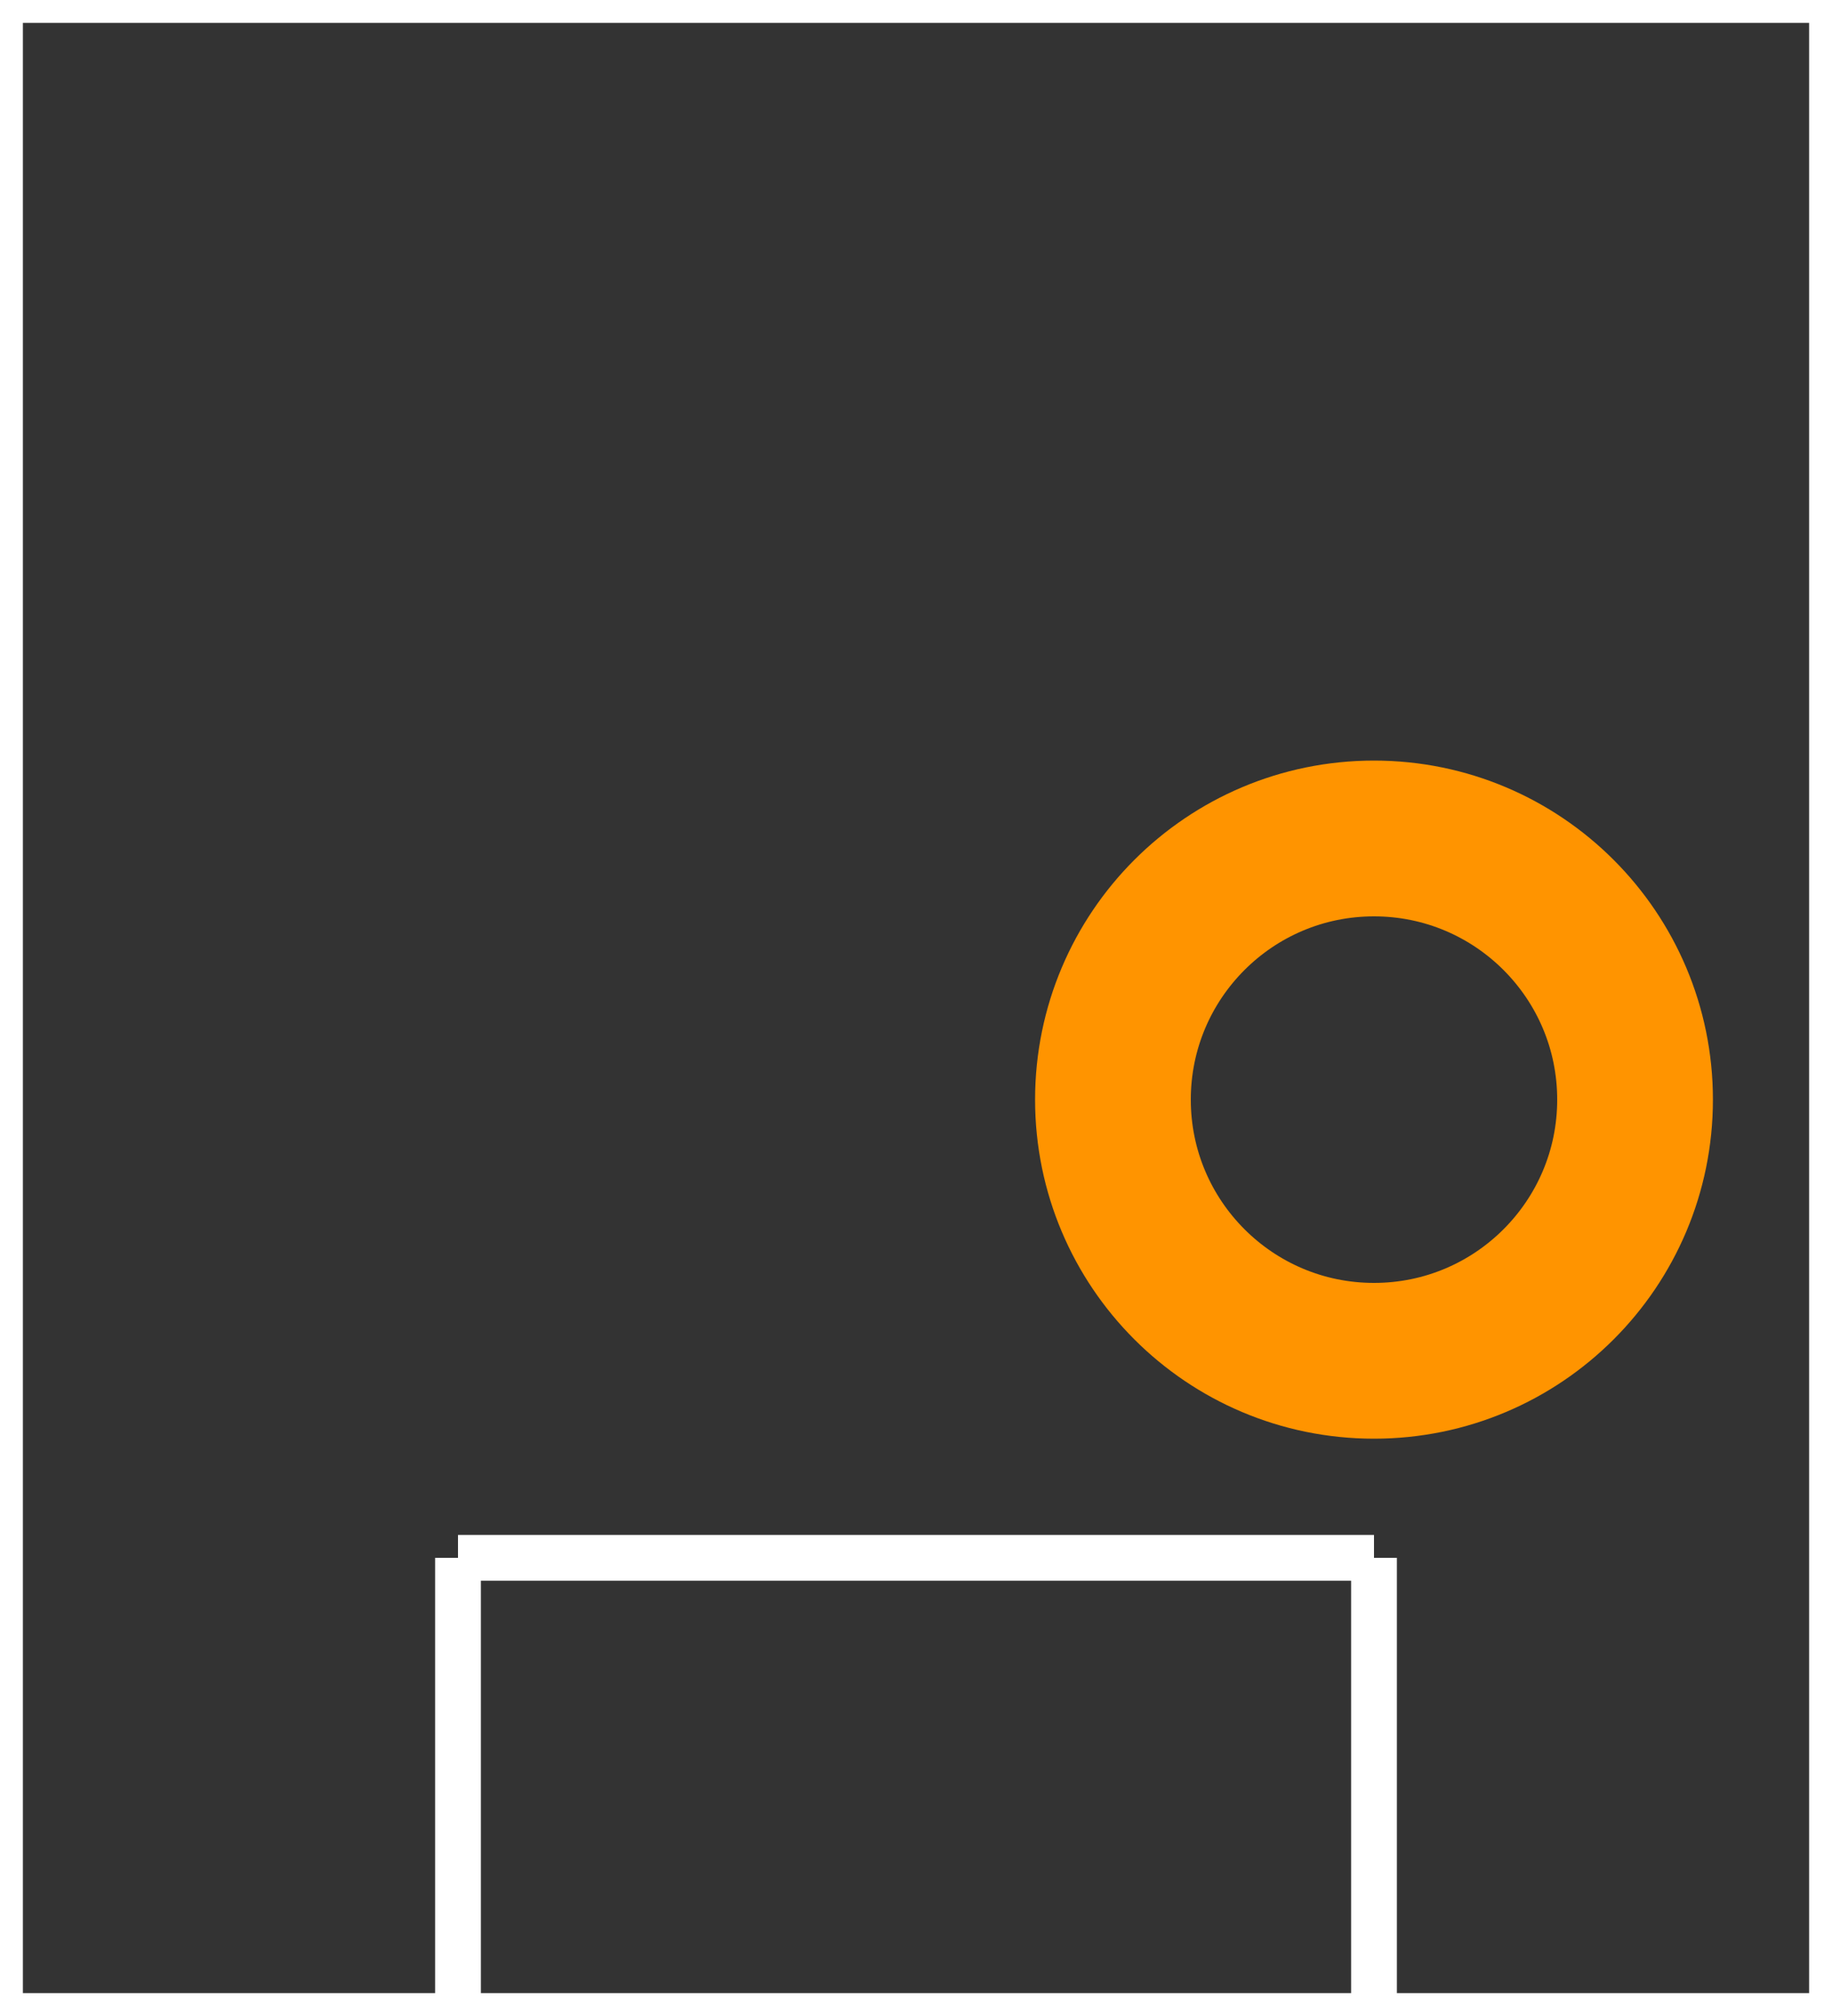 <?xml version="1.0" encoding="UTF-8" standalone="no"?> <svg xmlns:svg="http://www.w3.org/2000/svg" xmlns="http://www.w3.org/2000/svg" version="1.2" baseProfile="tiny" x="0in" y="0in" width="0.2in" height="0.22in" viewBox="0 0 2000 2200" ><rect x="0" y="0" width="2000" height="2200" fill="#333333" stroke="none"/><title>SparkFun.mod</title><desc>Kicad module 'SparkFun-MOLEX-1X2' from file 'SparkFun.mod' converted by Fritzing</desc><g id="copper0">
 <g id="copper1">
  <g connectorname="1" id="connector0pin">
   <circle fill="none" cx="500" cy="1200" stroke="#ff9400" r="100" stroke-width="-200"/>
   <line fill="none" stroke="#ff9400" y1="1100" x1="130" y2="1100" stroke-width="-200" x2="870"/>
   <line fill="none" stroke="#ff9400" y1="1300" x1="130" y2="1300" stroke-width="-200" x2="870"/>
   <line fill="none" stroke="#ff9400" y1="1200" x1="215" y2="1200" stroke-width="170" x2="215"/>
   <line fill="none" stroke="#ff9400" y1="1200" x1="785" y2="1200" stroke-width="170" x2="785"/>
  </g>
  <g connectorname="2" id="connector1pin">
   <circle fill="none" cx="1500" cy="1200" stroke="#ff9400" r="285" stroke-width="170"/>
  </g>
 </g>
</g>
<g id="silkscreen">
 <line fill="none" stroke="white" y1="0" x1="0" y2="2200" stroke-width="50" x2="0"/>
 <line fill="none" stroke="white" y1="0" x1="2000" y2="2200" stroke-width="50" x2="2000"/>
 <line fill="none" stroke="white" y1="0" x1="2000" y2="0" stroke-width="50" x2="0"/>
 <line fill="none" stroke="white" y1="2200" x1="2000" y2="2200" stroke-width="50" x2="1500"/>
 <line fill="none" stroke="white" y1="2200" x1="1500" y2="2200" stroke-width="50" x2="500"/>
 <line fill="none" stroke="white" y1="2200" x1="500" y2="2200" stroke-width="50" x2="0"/>
 <line fill="none" stroke="white" y1="2200" x1="500" y2="1700" stroke-width="50" x2="500"/>
 <line fill="none" stroke="white" y1="1700" x1="500" y2="1700" stroke-width="50" x2="1500"/>
 <line fill="none" stroke="white" y1="1700" x1="1500" y2="2200" stroke-width="50" x2="1500"/>
</g>
</svg>